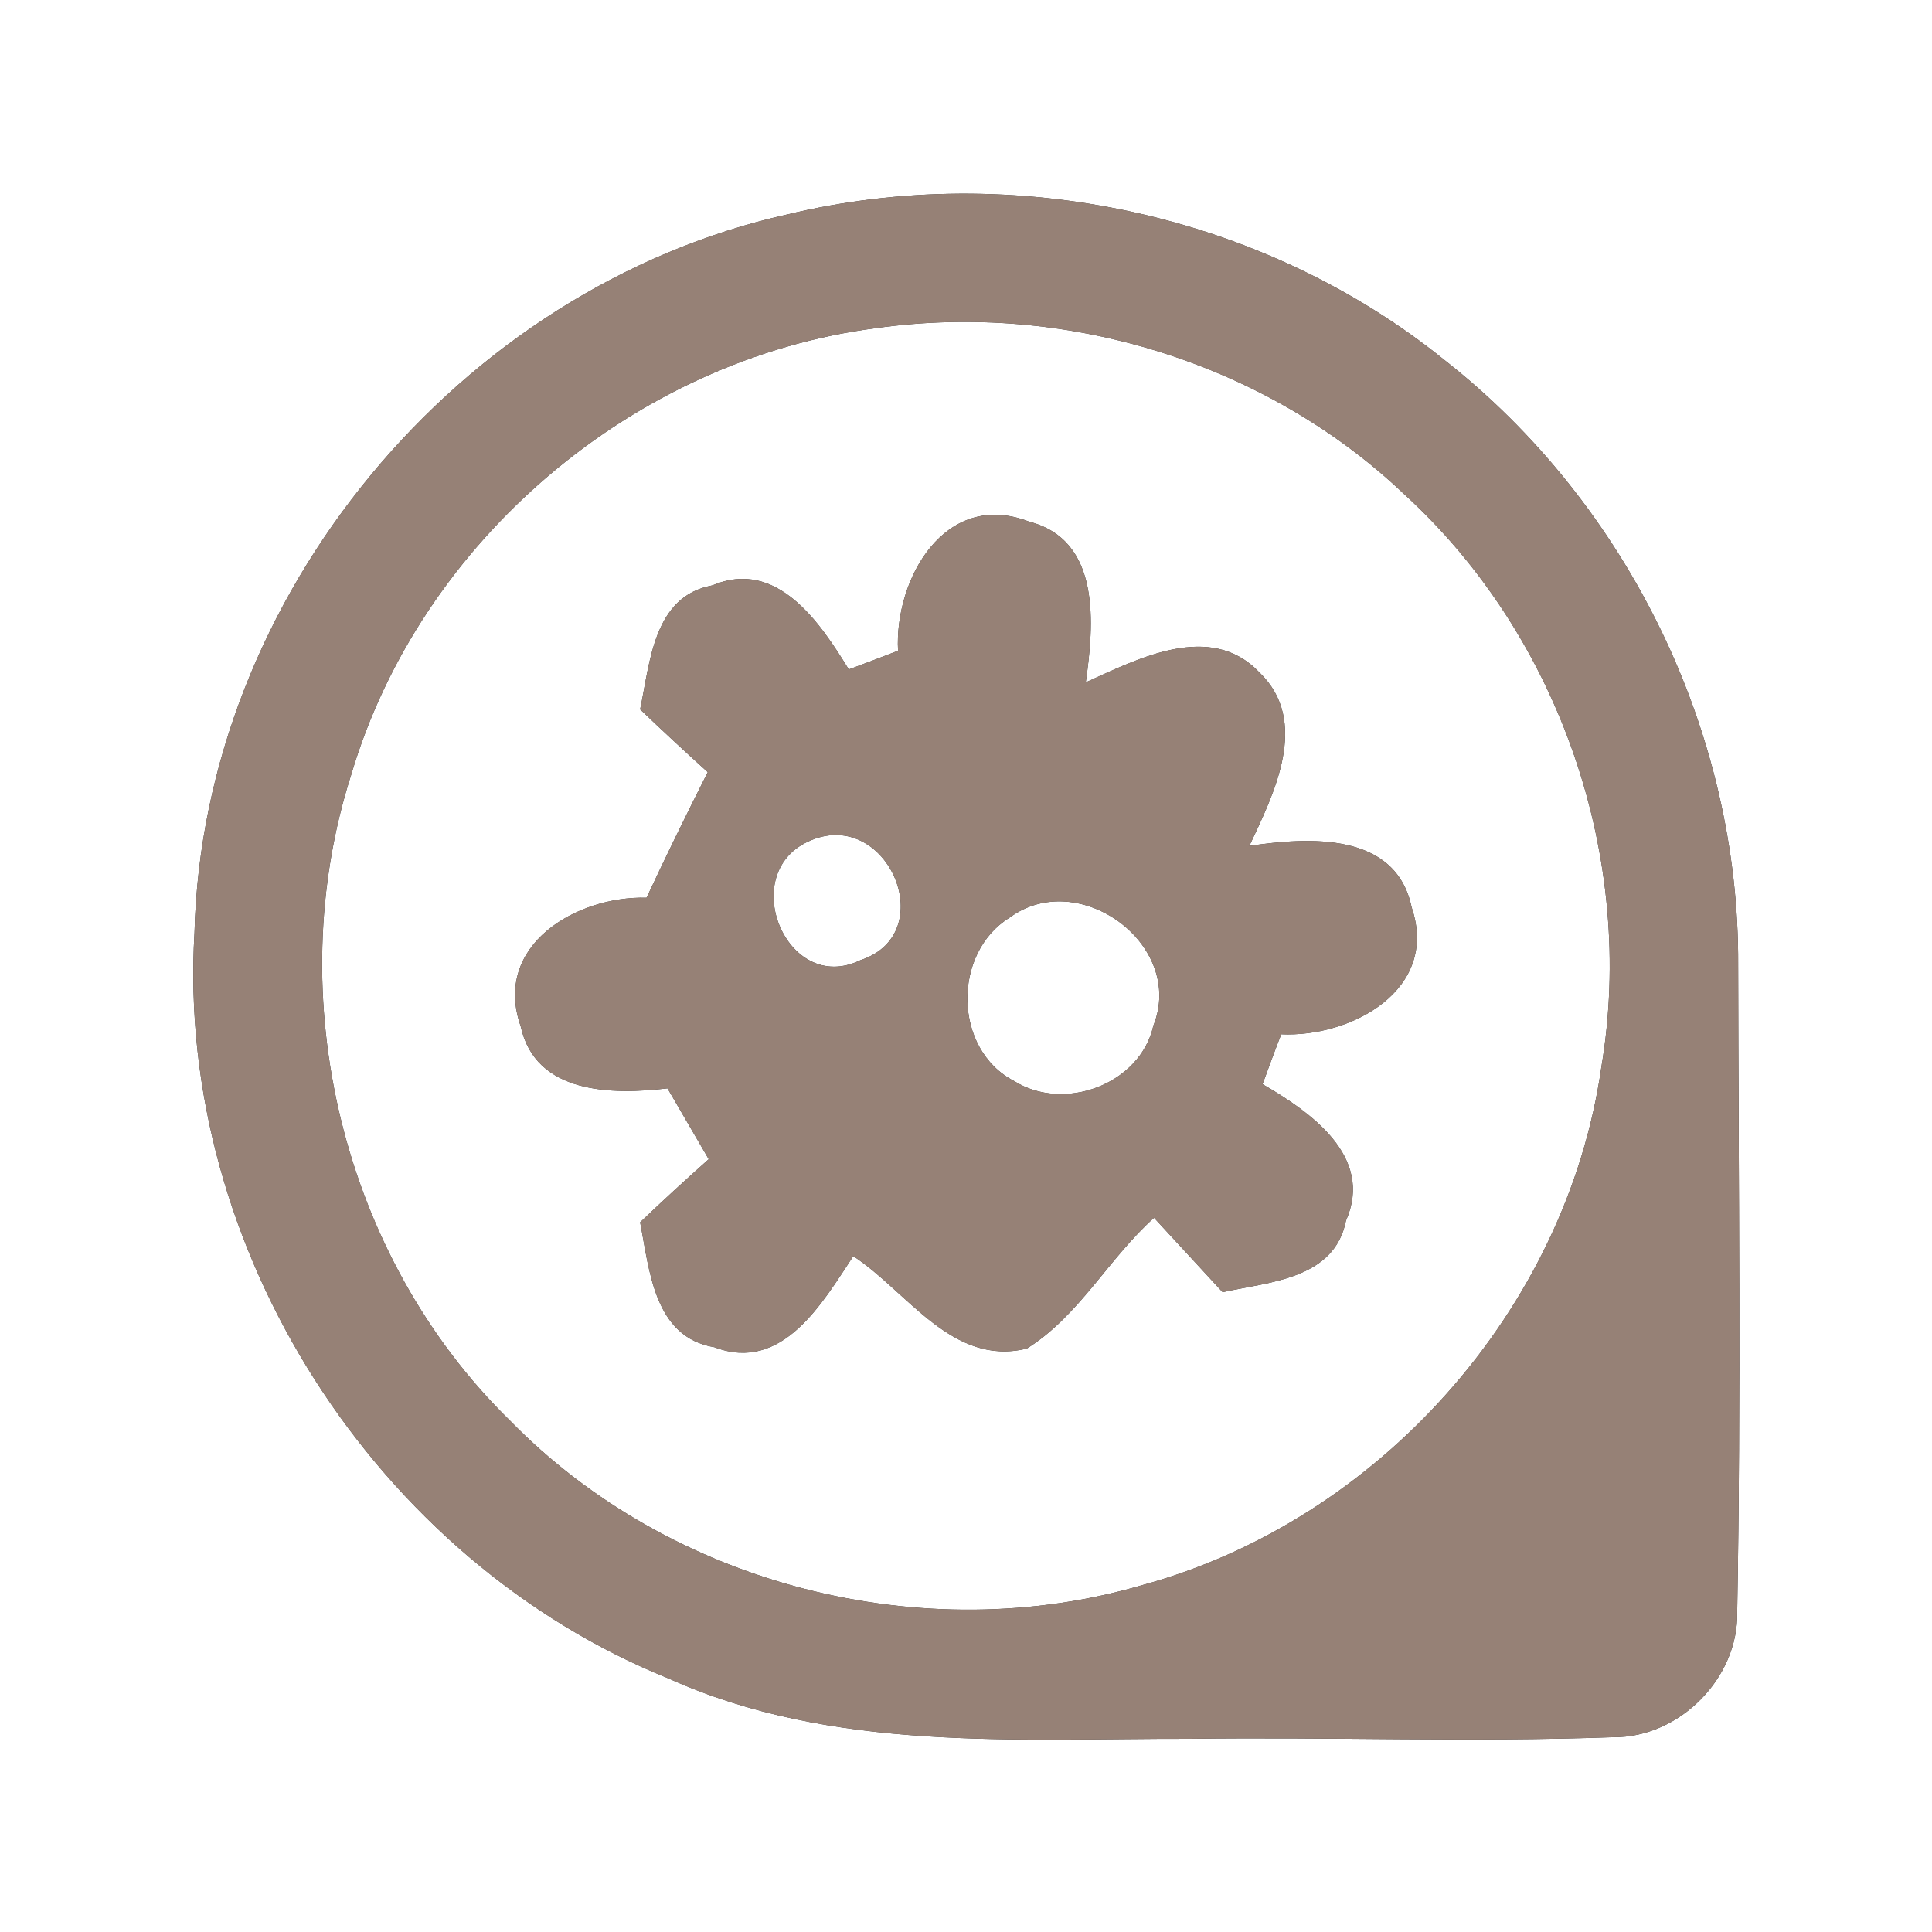 <?xml version="1.0" encoding="UTF-8" ?>
<!DOCTYPE svg PUBLIC "-//W3C//DTD SVG 1.1//EN" "http://www.w3.org/Graphics/SVG/1.1/DTD/svg11.dtd">
<svg width="60pt" height="60pt" viewBox="0 0 60 60" version="1.1" xmlns="http://www.w3.org/2000/svg">
<rect x="0" y="0" width="60" height="60" fill="#333333" stroke="none"/>
<g id="#ffffffff">
<path fill="#ffffff" opacity="1.00" d=" M 0.00 0.00 L 60.00 0.00 L 60.00 60.00 L 0.00 60.00 L 0.00 0.00 M 24.45 6.66 C 14.26 8.94 6.30 18.51 6.04 28.97 C 5.46 38.78 11.68 48.46 20.77 52.13 C 25.85 54.42 31.53 53.99 36.95 54.00 C 41.34 53.94 45.72 54.11 50.10 53.95 C 52.15 53.97 53.99 52.12 53.95 50.07 C 54.07 43.38 53.99 36.67 53.98 29.97 C 54.02 22.75 50.55 15.65 44.87 11.19 C 39.24 6.64 31.47 4.97 24.45 6.66 Z" />
<path fill="#ffffff" opacity="1.00" d=" M 27.21 10.19 C 33.08 9.36 39.29 11.25 43.60 15.34 C 48.45 19.76 50.82 26.68 49.73 33.15 C 48.65 40.67 42.82 47.21 35.50 49.22 C 28.66 51.23 20.83 49.23 15.84 44.12 C 10.63 39.03 8.69 30.97 10.91 24.05 C 13.06 16.79 19.70 11.16 27.21 10.19 M 27.89 20.21 C 27.51 20.36 26.74 20.65 26.36 20.79 C 25.47 19.34 24.13 17.33 22.12 18.18 C 20.29 18.52 20.19 20.57 19.88 22.03 C 20.57 22.69 21.27 23.34 21.98 23.98 C 21.33 25.27 20.69 26.57 20.08 27.88 C 17.91 27.82 15.29 29.35 16.17 31.87 C 16.63 33.99 19.02 34.00 20.73 33.80 C 21.05 34.35 21.69 35.45 22.01 36.00 C 21.29 36.64 20.58 37.29 19.88 37.96 C 20.17 39.45 20.31 41.53 22.19 41.84 C 24.30 42.64 25.54 40.46 26.50 39.01 C 28.19 40.12 29.58 42.45 31.89 41.88 C 33.51 40.87 34.43 39.08 35.84 37.82 C 36.55 38.59 37.26 39.36 37.97 40.13 C 39.41 39.81 41.44 39.73 41.80 37.91 C 42.68 35.91 40.69 34.53 39.21 33.67 C 39.35 33.28 39.64 32.50 39.79 32.12 C 41.96 32.22 44.71 30.74 43.84 28.18 C 43.35 25.82 40.63 26.00 38.80 26.27 C 39.56 24.65 40.70 22.41 39.11 20.88 C 37.59 19.29 35.36 20.45 33.72 21.19 C 33.97 19.40 34.21 16.78 31.96 16.20 C 29.35 15.19 27.77 17.98 27.89 20.21 Z" />
<path fill="#ffffff" opacity="1.00" d=" M 25.20 26.09 C 27.58 25.11 29.23 29.00 26.72 29.82 C 24.41 30.94 22.83 27.05 25.20 26.09 Z" />
<path fill="#ffffff" opacity="1.00" d=" M 31.35 28.50 C 33.51 26.91 36.82 29.35 35.82 31.85 C 35.41 33.68 33.04 34.55 31.49 33.57 C 29.60 32.59 29.57 29.60 31.35 28.50 Z" />
</g>
<g id="#000000ff">
<path fill="#968176" opacity="1.00" d=" M 24.45 6.66 C 31.47 4.97 39.24 6.64 44.87 11.19 C 50.55 15.65 54.02 22.75 53.98 29.97 C 53.99 36.67 54.07 43.38 53.95 50.07 C 53.99 52.12 52.15 53.97 50.10 53.95 C 45.72 54.11 41.34 53.94 36.95 54.00 C 31.53 53.99 25.85 54.42 20.77 52.13 C 11.68 48.46 5.46 38.78 6.04 28.97 C 6.30 18.51 14.26 8.94 24.45 6.66 M 27.21 10.19 C 19.70 11.16 13.06 16.79 10.91 24.05 C 8.69 30.97 10.63 39.03 15.84 44.12 C 20.83 49.23 28.66 51.23 35.50 49.22 C 42.82 47.21 48.65 40.67 49.73 33.15 C 50.82 26.68 48.45 19.76 43.60 15.34 C 39.29 11.25 33.08 9.36 27.21 10.19 Z" />
<path fill="#968176" opacity="1.00" d=" M 27.89 20.21 C 27.77 17.98 29.35 15.19 31.96 16.20 C 34.21 16.78 33.97 19.40 33.72 21.19 C 35.36 20.45 37.59 19.29 39.11 20.88 C 40.70 22.41 39.56 24.65 38.80 26.27 C 40.63 26.00 43.35 25.82 43.84 28.18 C 44.71 30.74 41.96 32.22 39.79 32.12 C 39.64 32.50 39.35 33.28 39.21 33.67 C 40.69 34.53 42.68 35.91 41.80 37.91 C 41.44 39.73 39.41 39.81 37.97 40.13 C 37.26 39.36 36.55 38.59 35.84 37.82 C 34.43 39.08 33.51 40.87 31.89 41.88 C 29.58 42.45 28.19 40.12 26.50 39.01 C 25.54 40.46 24.30 42.64 22.19 41.84 C 20.31 41.53 20.17 39.45 19.88 37.96 C 20.58 37.29 21.29 36.64 22.01 36.00 C 21.69 35.45 21.05 34.35 20.73 33.80 C 19.02 34.00 16.63 33.99 16.17 31.87 C 15.29 29.35 17.91 27.82 20.08 27.88 C 20.69 26.57 21.33 25.27 21.98 23.98 C 21.27 23.34 20.57 22.69 19.88 22.03 C 20.19 20.57 20.29 18.52 22.12 18.18 C 24.13 17.33 25.47 19.34 26.36 20.79 C 26.74 20.65 27.51 20.36 27.89 20.21 M 25.20 26.09 C 22.83 27.05 24.41 30.94 26.72 29.82 C 29.23 29.00 27.58 25.11 25.20 26.09 M 31.35 28.50 C 29.57 29.60 29.60 32.59 31.49 33.57 C 33.04 34.55 35.41 33.68 35.82 31.85 C 36.82 29.35 33.51 26.91 31.35 28.50 Z" />
</g>
</svg>
